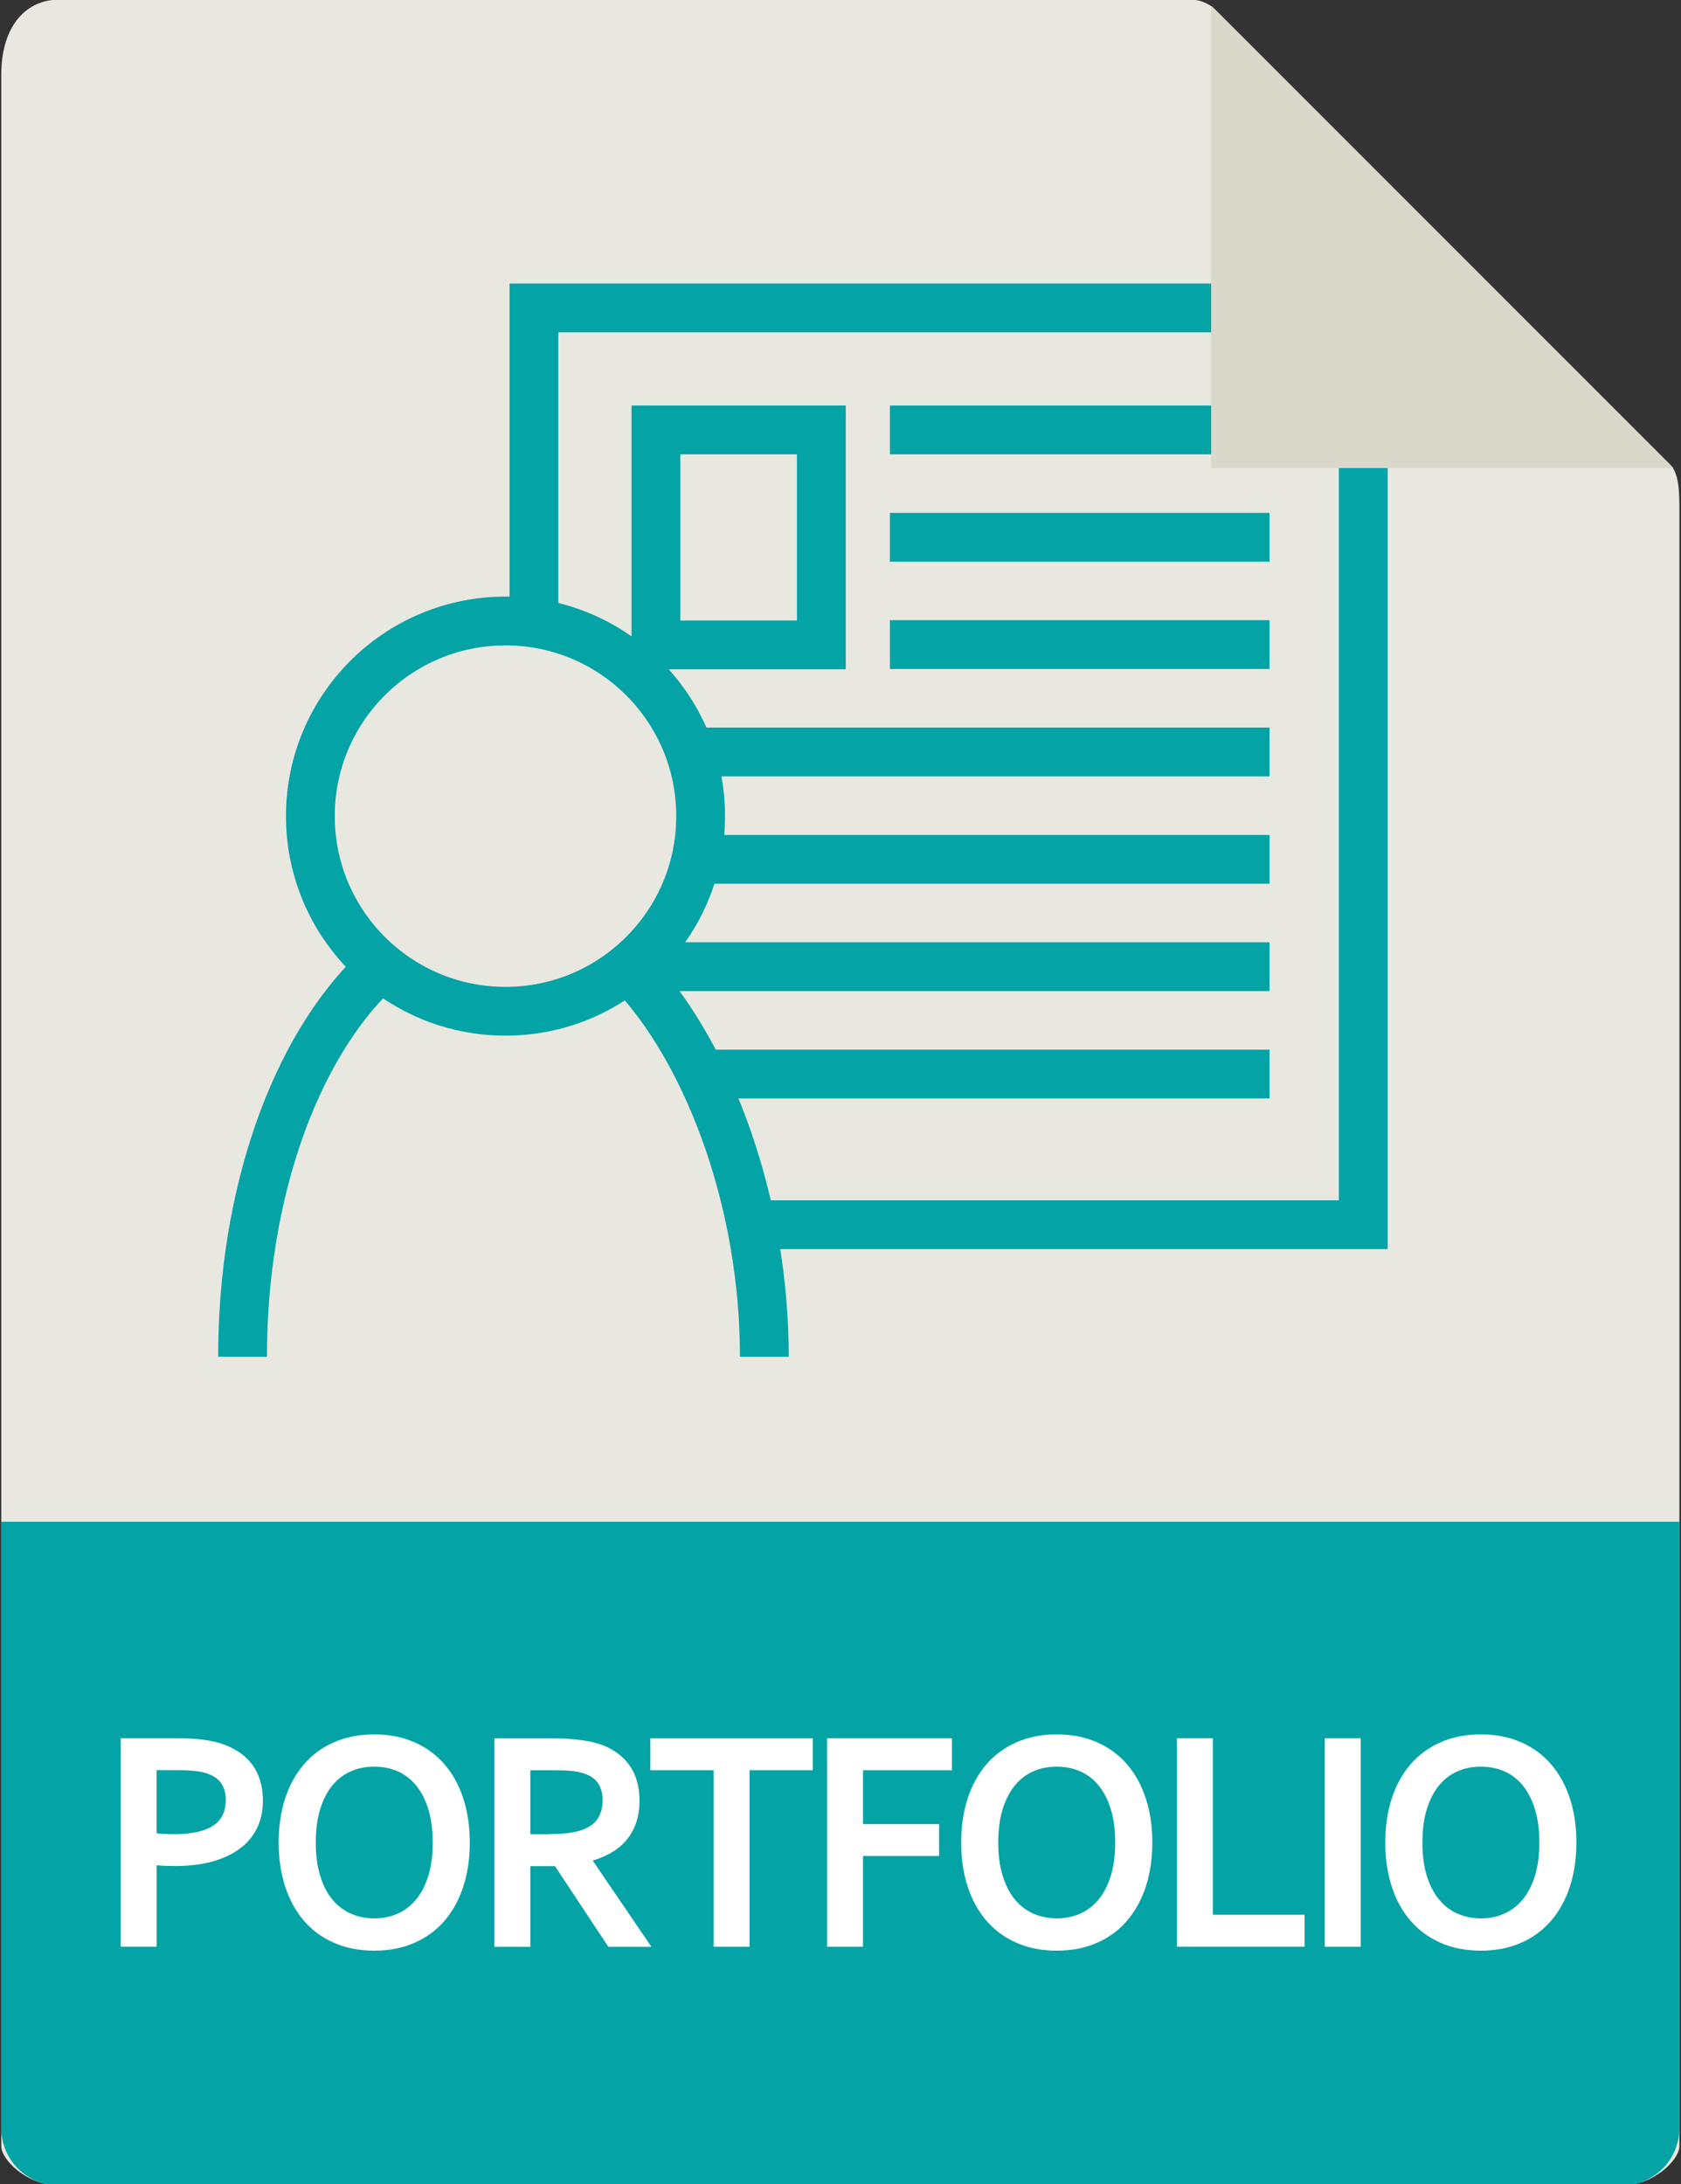 <?xml version="1.0" encoding="utf-8"?>
<!-- Generator: Adobe Illustrator 16.0.0, SVG Export Plug-In . SVG Version: 6.00 Build 0)  -->
<!DOCTYPE svg PUBLIC "-//W3C//DTD SVG 1.1//EN" "http://www.w3.org/Graphics/SVG/1.1/DTD/svg11.dtd">
<svg version="1.1" id="Layer_1" xmlns="http://www.w3.org/2000/svg" xmlns:xlink="http://www.w3.org/1999/xlink" x="0px" y="0px"
	 width="34.458px" height="44.77px" viewBox="0 0 34.458 44.77" enable-background="new 0 0 34.458 44.77" xml:space="preserve">
<rect x="0" y="0" width="34.458" height="44.77" fill="#333333" stroke="none"/>
<g>
	<path fill="#E9E8E0" d="M24.413-0.006H1.198c-0.649,0-1.172,0.523-1.172,1.539v42.461c0,0.275,0.523,0.801,1.172,0.801h32.059
		c0.645,0,1.168-0.525,1.168-0.801V10.377c0-0.559-0.074-0.738-0.203-0.867l-9.309-9.309C24.78,0.068,24.601-0.006,24.413-0.006
		L24.413-0.006z M24.413-0.006"/>
	<path fill="#03A3A6" d="M33.257,44.795H1.198c-0.649,0-1.172-0.525-1.172-1.172v-12.43h34.398v12.43
		C34.425,44.27,33.901,44.795,33.257,44.795L33.257,44.795z M33.257,44.795"/>
	<g>
		<circle fill="none" stroke="#03A3A6" stroke-miterlimit="10" cx="10.362" cy="16.729" r="4"/>
		<path fill="none" stroke="#03A3A6" stroke-miterlimit="10" d="M13.106,20.088c1.441,1.624,2.562,4.57,2.562,7.724"/>
		<path fill="none" stroke="#03A3A6" stroke-miterlimit="10" d="M4.972,27.812c0-3.369,1.085-6.31,2.695-7.872"/>
		<polyline fill="none" stroke="#03A3A6" stroke-miterlimit="10" points="10.945,13.145 10.945,6.312 27.945,6.312 27.945,25.104 
			15.333,25.104 		"/>
	</g>
	<rect x="13.445" y="8.813" fill="none" stroke="#03A3A6" stroke-miterlimit="10" width="3.391" height="4.406"/>
	<g>
		<line fill="none" stroke="#03A3A6" stroke-miterlimit="10" x1="18.242" y1="8.813" x2="26.023" y2="8.813"/>
		<line fill="none" stroke="#03A3A6" stroke-miterlimit="10" x1="18.242" y1="11.013" x2="26.023" y2="11.013"/>
		<line fill="none" stroke="#03A3A6" stroke-miterlimit="10" x1="18.242" y1="13.213" x2="26.023" y2="13.213"/>
		<line fill="none" stroke="#03A3A6" stroke-miterlimit="10" x1="14.117" y1="15.414" x2="26.023" y2="15.414"/>
		<line fill="none" stroke="#03A3A6" stroke-miterlimit="10" x1="14.424" y1="17.615" x2="26.023" y2="17.615"/>
		<line fill="none" stroke="#03A3A6" stroke-miterlimit="10" x1="13.341" y1="19.815" x2="26.023" y2="19.815"/>
		<line fill="none" stroke="#03A3A6" stroke-miterlimit="10" x1="14.383" y1="22.016" x2="26.023" y2="22.016"/>
	</g>
	<path fill="#DAD7CB" d="M24.827,0.115v9.48h9.477L24.827,0.115z M24.827,0.115"/>
	<g>
		<path fill="#FFFFFF" d="M3.586,38.25c-0.066,0-0.131-0.002-0.195-0.004s-0.124-0.006-0.18-0.012v1.67H2.475v-4.273h1.16
			c0.194,0,0.364,0.01,0.509,0.027c0.145,0.018,0.275,0.045,0.389,0.082c0.274,0.089,0.486,0.231,0.634,0.428
			c0.148,0.195,0.222,0.445,0.222,0.747c0,0.206-0.04,0.392-0.12,0.558c-0.08,0.164-0.197,0.305-0.352,0.42
			c-0.154,0.114-0.342,0.203-0.565,0.265C4.13,38.219,3.875,38.25,3.586,38.25z M3.21,37.577c0.042,0.006,0.096,0.011,0.161,0.014
			c0.065,0.004,0.133,0.006,0.203,0.006c0.198,0,0.364-0.018,0.499-0.052s0.242-0.081,0.325-0.142
			c0.082-0.061,0.141-0.135,0.177-0.221c0.036-0.086,0.054-0.181,0.054-0.283c0-0.125-0.027-0.234-0.081-0.325
			c-0.054-0.092-0.148-0.163-0.282-0.214c-0.07-0.025-0.157-0.045-0.26-0.057c-0.104-0.012-0.23-0.018-0.38-0.018H3.21V37.577z"/>
		<path fill="#FFFFFF" d="M9.63,37.768c0,0.326-0.043,0.624-0.131,0.896c-0.087,0.271-0.214,0.505-0.381,0.701
			c-0.167,0.196-0.373,0.349-0.616,0.456c-0.244,0.109-0.521,0.164-0.831,0.164s-0.587-0.055-0.831-0.164
			c-0.244-0.107-0.449-0.26-0.616-0.456c-0.167-0.196-0.294-0.43-0.381-0.701s-0.131-0.569-0.131-0.896s0.044-0.625,0.131-0.896
			s0.214-0.504,0.381-0.7c0.167-0.196,0.373-0.349,0.616-0.456c0.243-0.109,0.52-0.164,0.831-0.164s0.587,0.055,0.831,0.164
			c0.243,0.107,0.448,0.26,0.616,0.456c0.167,0.196,0.294,0.429,0.381,0.7C9.587,37.143,9.63,37.442,9.63,37.768z M8.87,37.768
			c0-0.26-0.03-0.487-0.09-0.682c-0.06-0.195-0.144-0.357-0.25-0.487s-0.232-0.227-0.378-0.29c-0.146-0.064-0.307-0.096-0.481-0.096
			s-0.334,0.031-0.48,0.096c-0.146,0.063-0.272,0.16-0.379,0.29c-0.106,0.13-0.189,0.292-0.249,0.487
			c-0.06,0.194-0.09,0.422-0.09,0.682s0.03,0.486,0.09,0.682s0.143,0.356,0.249,0.485c0.106,0.129,0.232,0.226,0.379,0.29
			c0.146,0.065,0.306,0.098,0.48,0.098s0.334-0.032,0.481-0.098c0.146-0.064,0.272-0.161,0.378-0.29s0.189-0.29,0.25-0.485
			S8.87,38.028,8.87,37.768z"/>
		<path fill="#FFFFFF" d="M13.109,36.916c0,0.298-0.078,0.551-0.233,0.759c-0.155,0.207-0.395,0.361-0.719,0.461v0.013l1.196,1.757
			H12.47l-1.094-1.654h-0.505v1.654h-0.736v-4.273h1.223c0.202,0,0.391,0.013,0.565,0.037s0.323,0.061,0.448,0.109
			c0.236,0.097,0.418,0.238,0.546,0.427C13.045,36.393,13.109,36.629,13.109,36.916z M11.235,37.596
			c0.168,0,0.311-0.009,0.428-0.024c0.117-0.017,0.216-0.04,0.296-0.072c0.148-0.06,0.25-0.141,0.308-0.244
			c0.057-0.103,0.086-0.222,0.086-0.356c0-0.115-0.023-0.217-0.068-0.305s-0.122-0.158-0.23-0.209
			c-0.07-0.034-0.158-0.059-0.264-0.075c-0.106-0.016-0.237-0.024-0.394-0.024h-0.526v1.311H11.235z"/>
		<path fill="#FFFFFF" d="M15.365,39.905h-0.736v-3.619h-1.298v-0.654h3.329v0.654h-1.295V39.905z"/>
		<path fill="#FFFFFF" d="M17.69,39.905h-0.736v-4.273h2.559v0.654H17.69v1.105h1.56v0.654h-1.56V39.905z"/>
		<path fill="#FFFFFF" d="M23.621,37.768c0,0.326-0.044,0.624-0.131,0.896c-0.088,0.271-0.215,0.505-0.382,0.701
			s-0.372,0.349-0.616,0.456c-0.243,0.109-0.52,0.164-0.83,0.164s-0.588-0.055-0.831-0.164c-0.243-0.107-0.448-0.26-0.616-0.456
			c-0.167-0.196-0.295-0.43-0.381-0.701c-0.088-0.271-0.131-0.569-0.131-0.896s0.043-0.625,0.131-0.896
			c0.086-0.271,0.214-0.504,0.381-0.7c0.168-0.196,0.373-0.349,0.616-0.456c0.243-0.109,0.521-0.164,0.831-0.164
			s0.587,0.055,0.83,0.164c0.244,0.107,0.449,0.26,0.616,0.456s0.294,0.429,0.382,0.7C23.577,37.143,23.621,37.442,23.621,37.768z
			 M22.86,37.768c0-0.26-0.03-0.487-0.09-0.682c-0.06-0.195-0.144-0.357-0.249-0.487c-0.106-0.13-0.232-0.227-0.379-0.29
			c-0.146-0.064-0.307-0.096-0.48-0.096c-0.175,0-0.335,0.031-0.48,0.096c-0.146,0.063-0.273,0.16-0.379,0.29
			c-0.106,0.13-0.189,0.292-0.25,0.487c-0.06,0.194-0.09,0.422-0.09,0.682s0.03,0.486,0.09,0.682
			c0.061,0.195,0.144,0.356,0.25,0.485c0.105,0.129,0.232,0.226,0.379,0.29c0.146,0.065,0.306,0.098,0.48,0.098
			c0.174,0,0.334-0.032,0.48-0.098c0.146-0.064,0.272-0.161,0.379-0.29c0.105-0.129,0.189-0.29,0.249-0.485
			S22.86,38.028,22.86,37.768z"/>
		<path fill="#FFFFFF" d="M24.861,35.631v3.618h1.881v0.655h-2.617v-4.273H24.861z"/>
		<path fill="#FFFFFF" d="M27.156,39.905v-4.273h0.736v4.273H27.156z"/>
		<path fill="#FFFFFF" d="M32.314,37.768c0,0.326-0.044,0.624-0.131,0.896c-0.088,0.271-0.215,0.505-0.382,0.701
			s-0.372,0.349-0.616,0.456c-0.243,0.109-0.52,0.164-0.83,0.164s-0.588-0.055-0.831-0.164c-0.243-0.107-0.448-0.26-0.616-0.456
			c-0.167-0.196-0.295-0.43-0.381-0.701c-0.088-0.271-0.131-0.569-0.131-0.896s0.043-0.625,0.131-0.896
			c0.086-0.271,0.214-0.504,0.381-0.7c0.168-0.196,0.373-0.349,0.616-0.456c0.243-0.109,0.521-0.164,0.831-0.164
			s0.587,0.055,0.83,0.164c0.244,0.107,0.449,0.26,0.616,0.456s0.294,0.429,0.382,0.7C32.271,37.143,32.314,37.442,32.314,37.768z
			 M31.554,37.768c0-0.26-0.03-0.487-0.09-0.682c-0.06-0.195-0.144-0.357-0.249-0.487c-0.106-0.13-0.232-0.227-0.379-0.29
			c-0.146-0.064-0.307-0.096-0.48-0.096c-0.175,0-0.335,0.031-0.48,0.096c-0.146,0.063-0.273,0.16-0.379,0.29
			c-0.106,0.13-0.189,0.292-0.25,0.487c-0.06,0.194-0.09,0.422-0.09,0.682s0.03,0.486,0.09,0.682
			c0.061,0.195,0.144,0.356,0.25,0.485c0.105,0.129,0.232,0.226,0.379,0.29c0.146,0.065,0.306,0.098,0.48,0.098
			c0.174,0,0.334-0.032,0.48-0.098c0.146-0.064,0.272-0.161,0.379-0.29c0.105-0.129,0.189-0.29,0.249-0.485
			S31.554,38.028,31.554,37.768z"/>
	</g>
</g>
</svg>
